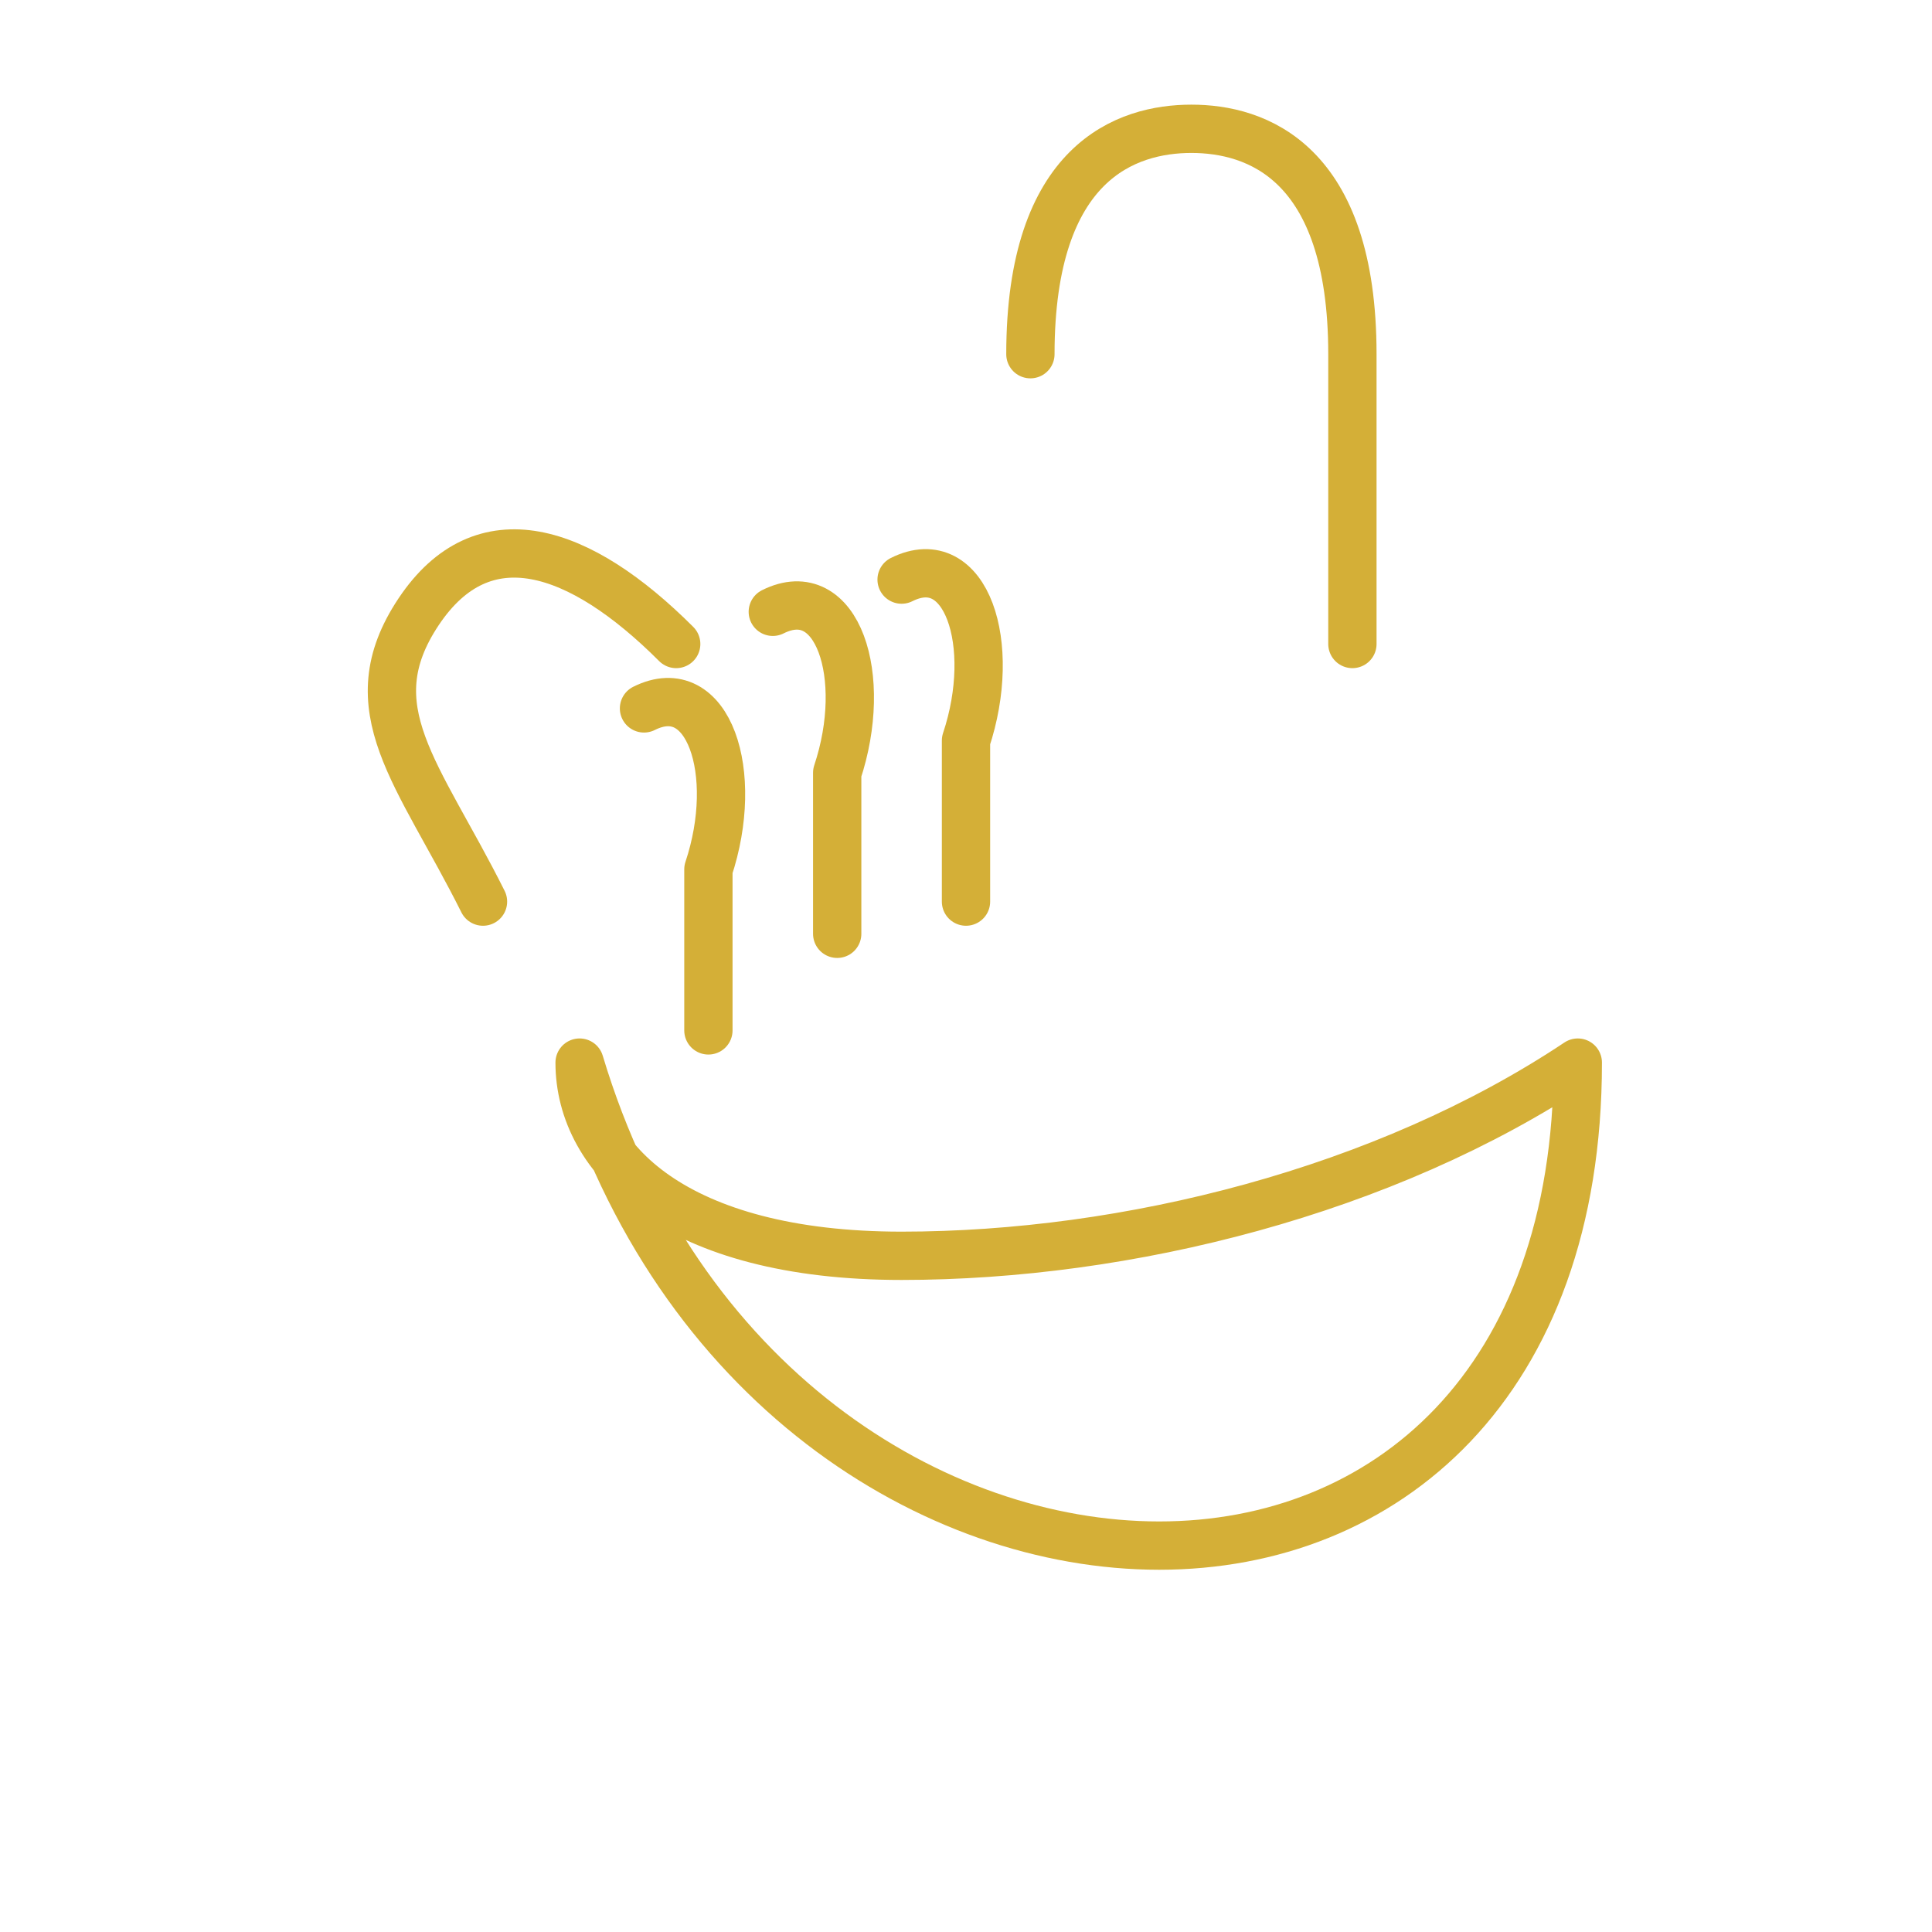 <svg xmlns="http://www.w3.org/2000/svg" viewBox="0 0 120 120" width="120" height="120" role="img" aria-labelledby="title2 desc2">
  <title id="title2">Hand position 2 — Pointing index</title>
  <desc id="desc2">Stylized hand with index finger extended outward, other fingers slightly folded, gold stroke.</desc>
  <g fill="none" stroke="#D4AF37" stroke-width="3" stroke-linecap="round" stroke-linejoin="round">
    <!-- index finger extended -->
    <path d="M64 22 C64 10, 70 8, 74 8 C78 8, 84 10, 84 22 L84 40" />
    <!-- folded fingers -->
    <path d="M56 36 C60 34, 62 40, 60 46 L60 56" />
    <path d="M48 38 C52 36, 54 42, 52 48 L52 58" />
    <path d="M40 44 C44 42, 46 48, 44 54 L44 64" />
    <!-- thumb -->
    <path d="M30 56 C26 48, 22 44, 26 38 C30 32, 36 34, 42 40" />
    <!-- palm -->
    <path d="M36 66 C42 86, 58 96, 72 96 C86 96, 98 86, 98 66 C86 74, 70 78, 56 78 C42 78, 36 72, 36 66 Z" />
  </g>
</svg>